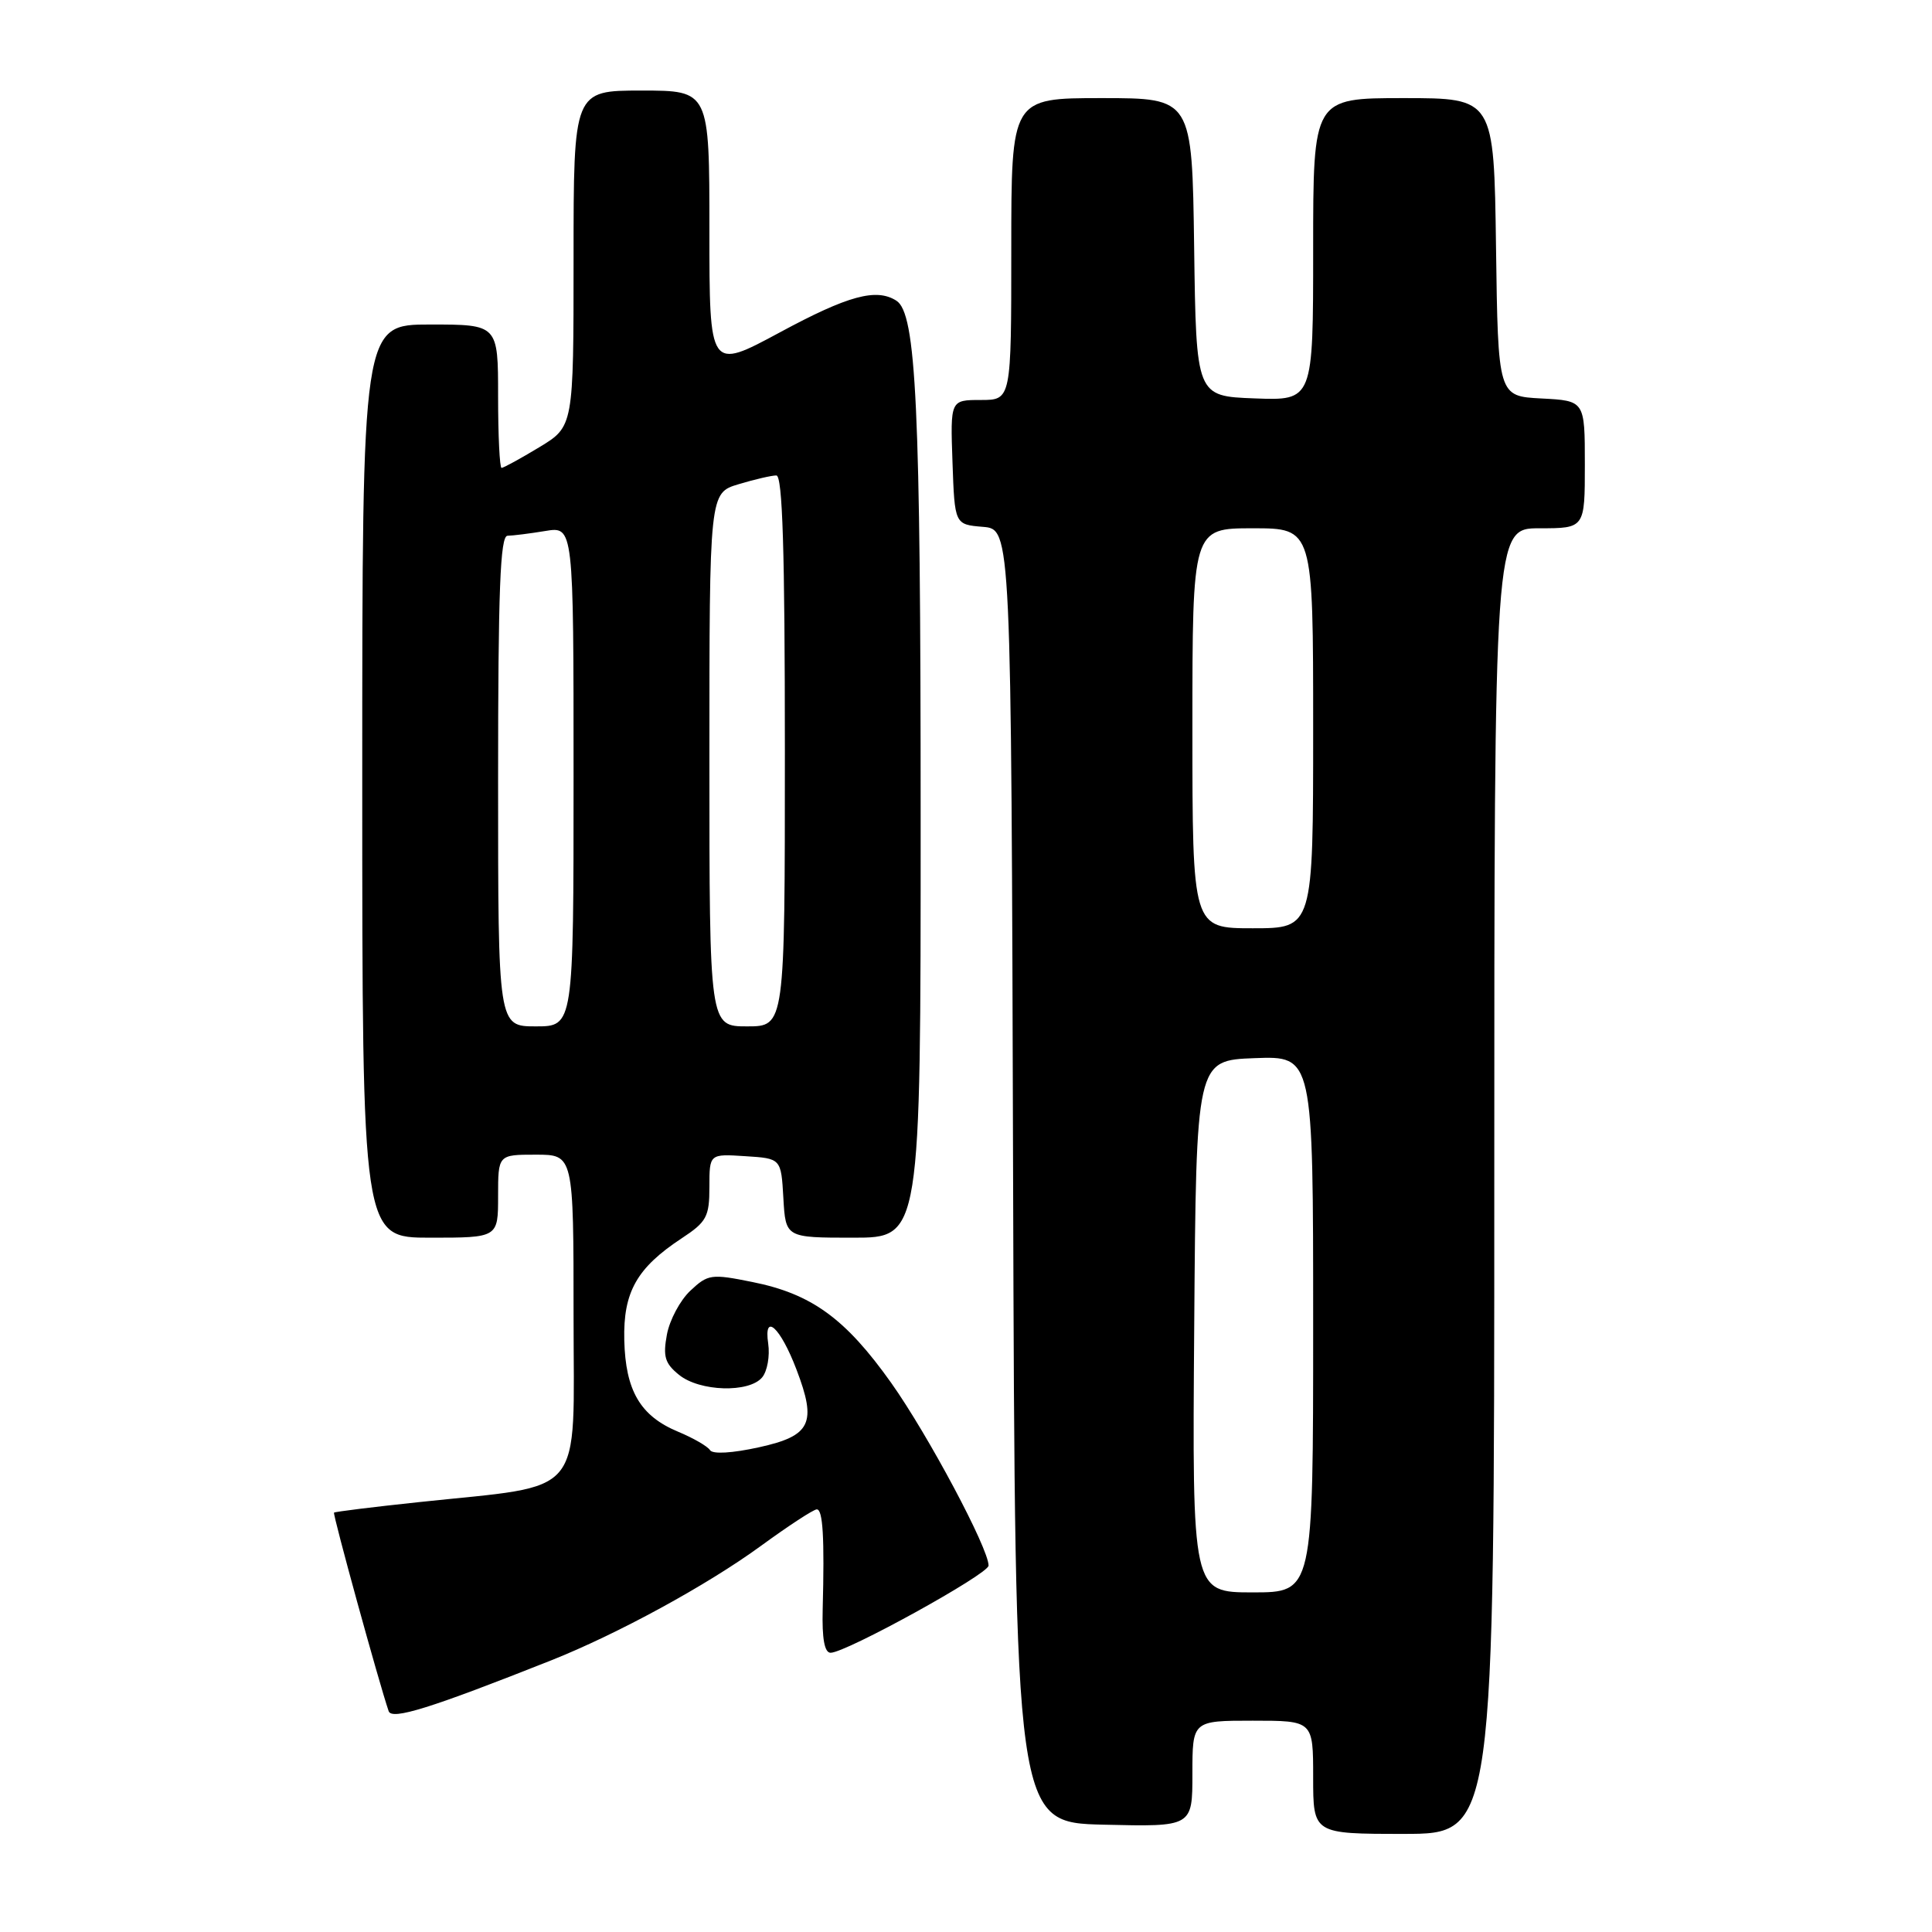 <?xml version="1.0" encoding="UTF-8" standalone="no"?>
<!DOCTYPE svg PUBLIC "-//W3C//DTD SVG 1.1//EN" "http://www.w3.org/Graphics/SVG/1.1/DTD/svg11.dtd" >
<svg xmlns="http://www.w3.org/2000/svg" xmlns:xlink="http://www.w3.org/1999/xlink" version="1.1" viewBox="0 0 256 256">
 <g >
 <path fill="currentColor"
d=" M 198.00 156.50 C 198.00 70.00 198.00 70.00 204.00 70.00 C 210.00 70.00 210.00 70.00 210.00 61.55 C 210.00 53.10 210.00 53.10 204.25 52.80 C 198.50 52.50 198.50 52.50 198.23 32.75 C 197.96 13.00 197.96 13.00 185.98 13.00 C 174.00 13.00 174.00 13.00 174.00 33.04 C 174.00 53.08 174.00 53.08 166.25 52.79 C 158.50 52.50 158.50 52.50 158.23 32.75 C 157.96 13.00 157.96 13.00 145.98 13.00 C 134.00 13.00 134.00 13.00 134.00 33.00 C 134.00 53.00 134.00 53.00 129.96 53.00 C 125.92 53.00 125.92 53.00 126.21 61.25 C 126.50 69.50 126.50 69.50 130.24 69.81 C 133.99 70.12 133.99 70.12 134.24 155.81 C 134.50 241.50 134.50 241.50 146.25 241.78 C 158.00 242.06 158.00 242.06 158.00 235.03 C 158.00 228.00 158.00 228.00 166.00 228.00 C 174.00 228.00 174.00 228.00 174.00 235.50 C 174.00 243.00 174.00 243.00 186.00 243.00 C 198.00 243.00 198.00 243.00 198.00 156.50 Z  M 73.00 220.02 C 81.83 216.51 93.65 210.07 100.81 204.85 C 104.47 202.18 107.80 200.00 108.23 200.00 C 109.04 200.00 109.26 203.75 109.01 213.25 C 108.91 217.13 109.25 219.00 110.06 219.00 C 112.08 219.00 130.99 208.57 130.99 207.45 C 131.01 205.20 122.98 190.14 118.09 183.24 C 112.03 174.71 107.54 171.44 99.68 169.87 C 94.25 168.77 93.80 168.84 91.48 171.02 C 90.13 172.28 88.73 174.90 88.37 176.83 C 87.83 179.74 88.10 180.66 89.97 182.17 C 92.71 184.40 99.26 184.59 100.99 182.51 C 101.67 181.69 102.03 179.68 101.79 178.03 C 101.17 173.83 103.40 175.86 105.53 181.45 C 108.26 188.59 107.47 190.25 100.58 191.77 C 97.04 192.55 94.43 192.71 94.08 192.15 C 93.76 191.64 91.85 190.54 89.83 189.70 C 84.84 187.62 82.88 184.27 82.72 177.57 C 82.57 171.20 84.38 168.00 90.33 164.08 C 93.63 161.91 94.00 161.23 94.00 157.28 C 94.00 152.89 94.00 152.89 98.75 153.20 C 103.50 153.50 103.50 153.50 103.80 158.75 C 104.10 164.00 104.10 164.00 113.05 164.00 C 122.00 164.00 122.00 164.00 121.99 108.25 C 121.99 53.77 121.41 41.51 118.77 39.84 C 116.11 38.15 112.38 39.16 103.34 44.04 C 94.00 49.07 94.00 49.07 94.00 30.54 C 94.00 12.00 94.00 12.00 85.00 12.00 C 76.00 12.00 76.00 12.00 76.00 34.26 C 76.00 56.51 76.00 56.51 71.46 59.26 C 68.96 60.77 66.71 62.00 66.46 62.00 C 66.21 62.00 66.00 57.73 66.00 52.50 C 66.00 43.00 66.00 43.00 57.00 43.00 C 48.00 43.00 48.00 43.00 48.00 103.50 C 48.00 164.00 48.00 164.00 57.00 164.00 C 66.00 164.00 66.00 164.00 66.00 158.50 C 66.00 153.00 66.00 153.00 71.00 153.00 C 76.00 153.00 76.00 153.00 76.00 174.42 C 76.00 198.87 77.84 196.66 55.50 199.04 C 49.45 199.68 44.39 200.31 44.26 200.43 C 44.06 200.61 50.21 222.97 51.50 226.74 C 51.92 227.95 57.02 226.36 73.00 220.02 Z  M 158.24 175.75 C 158.50 140.50 158.50 140.50 166.25 140.21 C 174.00 139.92 174.00 139.92 174.00 175.46 C 174.00 211.00 174.00 211.00 165.99 211.00 C 157.97 211.00 157.97 211.00 158.24 175.75 Z  M 158.00 96.50 C 158.00 70.00 158.00 70.00 166.00 70.00 C 174.00 70.00 174.00 70.00 174.00 96.50 C 174.00 123.00 174.00 123.00 166.00 123.00 C 158.00 123.00 158.00 123.00 158.00 96.50 Z  M 66.00 103.50 C 66.00 78.17 66.28 71.00 67.25 70.99 C 67.94 70.98 70.19 70.70 72.25 70.36 C 76.00 69.74 76.00 69.74 76.00 102.87 C 76.00 136.00 76.00 136.00 71.00 136.00 C 66.00 136.00 66.00 136.00 66.00 103.50 Z  M 94.00 100.66 C 94.00 65.32 94.00 65.32 97.87 64.16 C 99.99 63.52 102.24 63.00 102.87 63.00 C 103.69 63.00 104.00 72.96 104.00 99.50 C 104.00 136.00 104.00 136.00 99.00 136.00 C 94.00 136.00 94.00 136.00 94.00 100.66 Z "/>
</g>
</svg>